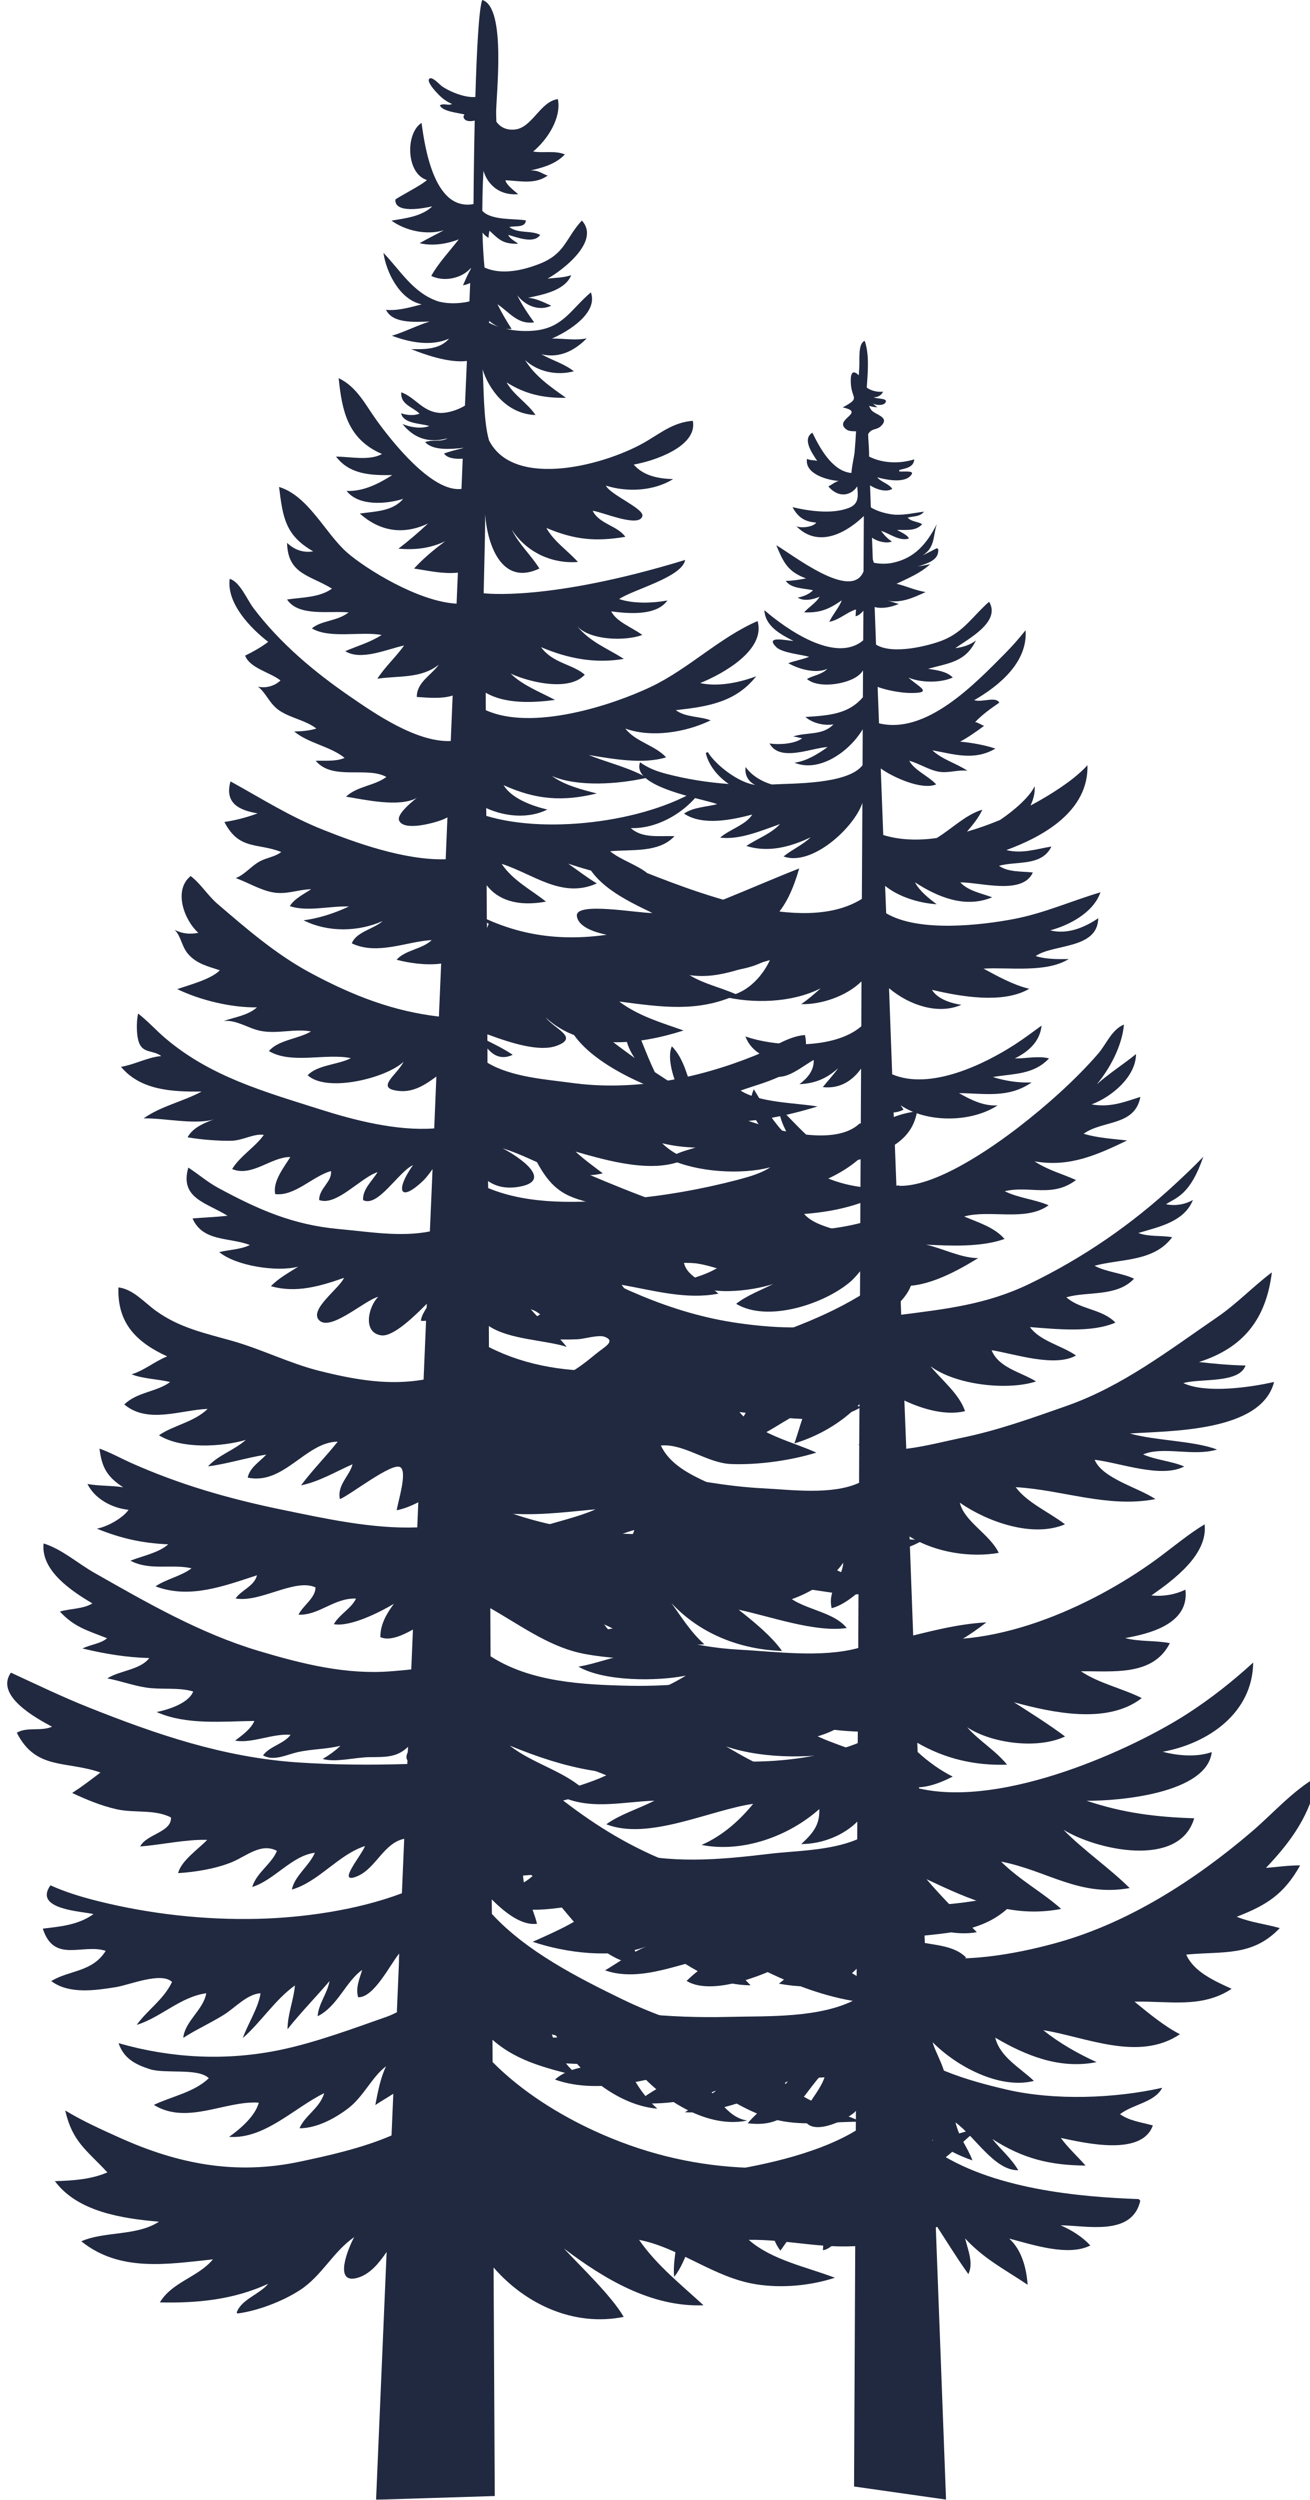 <?xml version="1.0" encoding="UTF-8"?>
<svg id="Calque_2" data-name="Calque 2" xmlns="http://www.w3.org/2000/svg" xmlns:xlink="http://www.w3.org/1999/xlink" viewBox="0 0 566.19 1079.97">
  <defs>
    <style>
      .cls-1 {
        filter: url(#drop-shadow-2);
      }

      .cls-2 {
        fill: #212940;
      }

      .cls-3 {
        filter: url(#drop-shadow-1);
      }
    </style>
    <filter id="drop-shadow-1" x="0" y="0" width="441.94" height="1079.97" filterUnits="userSpaceOnUse">
      <feOffset dx="3.21" dy="0"/>
      <feGaussianBlur result="blur" stdDeviation="0"/>
      <feFlood flood-color="#344166" flood-opacity="1"/>
      <feComposite in2="blur" operator="in"/>
      <feComposite in="SourceGraphic"/>
    </filter>
    <filter id="drop-shadow-2" x="178.07" y="147.27" width="391.33" height="932.71" filterUnits="userSpaceOnUse">
      <feOffset dx="3.21" dy="0"/>
      <feGaussianBlur result="blur-2" stdDeviation="0"/>
      <feFlood flood-color="#344166" flood-opacity="1"/>
      <feComposite in2="blur-2" operator="in"/>
      <feComposite in="SourceGraphic"/>
    </filter>
  </defs>
  <g id="Calque_1-2" data-name="Calque 1">
    <g>
      <g class="cls-3">
        <path class="cls-2" d="M174.19,151.04c-.44,0-.43,0,0-.01h.04s-.04.01-.04.01Z"/>
        <path class="cls-2" d="M38.32,660.62c-.28-.01-.28-.04,0-.04t.06.03s-.06.01-.06.01Z"/>
        <path class="cls-2" d="M19.34,745.96c-4.8,2.15-10.97-.02-15.28,2.63,8.23,16.3,21.43,11.99,36.14,17.18-3.8,2.93-8.18,6.23-12.22,8.84,6.15,2.87,12.37,5.48,19.09,7.01,7.88,1.79,16.34-.1,23.61,3.56.39,6.39-10.66,7.2-13.3,12.55,9.17-.74,19.93-3.14,28.96-2.86-3.87,4.07-11.17,8.9-12.58,14.37,7.55-.46,16.25-1.88,23.29-4.76,6.15-2.53,12.59-8.49,19.44-4.85-2.33,5.69-8.76,9.32-10.7,15.6,9.53-2.92,17.18-13.59,27.09-14.78-2.46,5.7-8.76,9.96-9.95,15.89,11.61-3.32,20.23-15.19,31.63-18.8-1.72,4.34-12.62,16.93-3.33,13.03,8.03-3.36,11.38-14.35,20.26-16.16l-1,23.53c-19.86,7.49-43.33,10.58-62.3,11.04-23.11.56-46.62-2.06-69.09-7.66-6.91-1.73-13.99-3.85-20.49-6.81-7.57,10.47,13.68,11.23,18.6,12.42-6.63,4.73-14.08,5.35-21.92,6.29,4.83,15.14,17.23,6.35,27.19,9.6-5.82,9.28-15.6,8.23-23.54,13.06,7.71,5.78,19.07,4.03,27.97,2.61,5.78-.92,19.59-6.74,24.24-2.22-3.85,7.88-10.47,11.86-15.27,18.53,10.25-3.09,18.94-12.16,30.05-13.66-1.14,7.05-9.24,12.07-9.93,19.27,5.38-3.49,11.78-6.39,17.37-9.86,4.88-2.98,10.15-9.05,16.03-9.42-.91,6.3-5.57,13.34-7.66,19.37,7.93-6.97,14.01-16.66,22.52-22.73-.54,6.35-3.15,12.26-3.21,18.92,5.44-6.92,12.5-14.13,18.15-20.8-.86,5.26-4.81,9.82-5.12,15.18,8.67-4.3,12.19-15.07,19.25-20.01-1.12,3.73-2.95,7.84-1.73,11.82,6.86.16,13.72-14.07,17.73-18.9-.08,1.09-.11,2.45-.11,3.94l-.91,21.46c-1.51.73-3.03,1.44-4.6,1.99-14.48,5.08-30.18,10.92-45.17,14.11-23.55,5.02-47.66,3.8-70.5-2.78,2.23,6.58,7.2,9.21,13.5,11.23,6.71,2.14,20.92-.63,25.51,3.92-6.41,6.13-16.06,7.83-23.76,11.52,14.25,8.83,30.92-1.94,45.35-.97-1.52,5.81-8.05,11.42-12.85,14.78,15.38,1.1,28.27-12.67,41.14-18.88-2.04,6.66-8.33,9.55-10.68,15.18,7.41-.01,15.36-4.27,21.11-8.68,6.62-5.09,10.23-13.56,16.28-18.11-2.49,5.17-3.55,11.25-4.64,16.75,2.49-1.66,5.17-3.19,7.78-4.88l-.77,18.02c-13.04,5.62-28.12,8.88-39.71,11.33-27.67,5.85-52.54,1.05-78-10.46-7.9-3.55-15.9-7.17-23.32-11.67,3.1,13.63,9.29,17.1,18.23,26.76-7.09,3.03-14.85,3.55-22.7,3.77,9.77,13.22,29.05,16.16,44.98,17.52-9.54,6.28-23.6,4.06-33.56,8.47,16.72,13.48,37.51,9.83,56.89,7.81-6.52,7.8-17.59,9.68-22.93,18.59,16.23.38,31.78-1.15,46.8-8.03-3.84,4.66-11.73,6.77-13.61,12.46.13.13.25.25.38.37,8.75-1.16,19.53-5.27,27.03-10.15,9.39-6.11,14.21-16.49,23.39-22.87-2.78,5.11-9.2,21,1.85,17.47,5.05-1.63,8.76-6.05,12.16-11.05l-4.56,107.06,51.3-1.61-.51-98.73c13.82,15.9,34.69,25.67,56.24,21.34-5.25-9.08-18.51-21.63-25.84-29.56,17.25,13.1,37.87,25.46,60.33,24.54-9.86-9.09-20.28-17.31-27.85-28.26,17.39,3.35,32.36,16.32,50.53,19.19,11.08,1.77,23.44.65,34.11-2.82-12.11-4.62-27.41-7.68-37.23-16.37,17.54-.3,33.95,4.66,51.9,2.13,11.72-1.66,25.42-5.35,35.94-10.61-13.54-3.92-34.23-4.49-44.37-15,11.38-4.51,23.76-1.46,35.49-8.03,8.18-4.53,13.86-11.81,21.24-17.07-13.42,3.81-26.94,7.42-40.51,10.73-43.8,10.6-84.92,9.83-126.41-9.23-15.28-7.03-31.38-16.98-44-29.74l-.05-9.62c11.49,10.07,25.06,12.63,41.26,16.81-9.38-1.88-15.42-15.17-16.48-23.7,7.99,17.08,26.85,34.95,46.46,36.67-8.35-7.67-12.95-17-16.58-27.82,9.19,17.63,34.59,37.41,55.43,32.92-9.42-1.39-13.21-11.97-20.4-16.81,11.68,6.88,22.62,14.94,36.4,17.22,11,1.83,22.36-.04,33.45.13-10.8-4.66-27.12-9.4-34.78-18.44,22.07-.66,39.44-1.3,60.72-8.05-12.31-1.5-24.79-1.04-37.13-2.5-31.75-3.77-63.71-10.06-92.57-24.09-18.49-9-41.14-20.46-56.04-36.72l-.05-6.28c6.28,6.37,13.44,11.42,19.55,10.53-1.79-7.54-6.9-16.08-5.93-23.66,16.08,10.58,28.16,39.26,49.39,41.17.18-7.29-6.25-14.5-9.86-20.35,20.29,9.92,34.05,29.2,58.72,29.44-6.34-6.69-12.99-13.22-18.63-20.46,22.74,14.66,53.15,29.93,81.19,28.33-5.78-8.47-20.14-11.03-25.36-19.31,16.93.8,40.63,12.41,55.95-.56-6.61-6.73-18.44-4.88-26.36-8.64,19.75-2.26,38.91-1.76,50.71-20.26-11.34,2.97-22.69,5.23-34.44,6.02-39.14,2.58-79.13-3.3-115.69-17.29-19.05-7.28-33.98-16.58-48.4-27.68,3.34-.75,6.74-1.95,10.09-3.71-9.09-8.95-23.02-12.01-33.12-19.98,23.97,9.83,45.32,14.97,71.22,10.58-5.78-1.66-10.98-4.61-16.02-7.66,18.75,6.11,38.17,4.47,58.87,7.7-7.37-2.46-14.02-6.48-20.62-10.28,17.21,5.84,39.59,5.05,55.09,1.67-9.32-3.61-20.3-6.57-27.27-14.19,15.2,8.05,42.87,6.95,59.21,3.8-8.03-2.05-16.95-4.78-24.66-7.88,15.42-5.98,31.11-.37,44.77-13.5-13.97,1.38-30.64,1.42-43.87-3.5,19.46-2.55,33.87-7.97,49.24-20-12.7.66-25.15,4.1-37.47,7.11-39.46,9.69-75.99,21.16-117.1,20.27-20.31-.45-42.48-1.64-59.72-12.73l-.1-20.78c12.38,7.04,24.49,15.97,38.29,19.25,7.75,1.83,19.93,2.72,27.27,2.87-8.24-5.69-15.93-12.63-20.26-21.47,13.08,5.93,32.54,16.31,47.21,14.94-5.82-5.12-9.89-11.78-14.27-17.81,12.49,13.4,29.77,20.07,47.83,20.7-4.45-6.35-12.36-12.78-18.75-17.82,13.68,2.87,32.97,9.92,46.72,7.91-6.76-8.47-23.5-8-28.34-17.39,14.53-.8,28.67,5.96,43.24,1.04-14.07-6.39-29.6-12.17-41.11-22.65,19.35,2.95,40.77,12.12,59.2,1.03-10.76-.72-32.9-.7-38.83-10.39,13.53-4.97,32.32-7.1,37.79-22.51-8.6,1.04-16.23,5.7-23.96,9.3-47.28,22.01-112.7,29.81-162.27,8.33l-.04-9.48c17.23,11.19,35.42,12.02,55.66,10.85,2.22-.11,3.26-1.04,3.7-1.54-8.37-2.87-16.85-8.19-21.91-15.02-.15.06.64-1.01.65-.89,14.56.91,42.93,16.51,55.91,6.39-7.53-3.47-16.3-7.87-20.01-15.91,10.01-.94,19.92,7.61,30.41,8,11.65.44,25.69-1.52,36.79-4.94-10.76-4.84-25.53-8.1-33.24-17.53,15.89,1.84,37.98,6.79,52.73-2.22-9.81-2.05-21-4.07-29.27-10.25,20.84-.35,40.01-2.77,55.27-19.02-11.02,3.86-25.14,3.52-36.15-.1,9.45-3.05,32.86-14.75,32.22-27.39-.51-10.52-11.72,1.39-16.53,4.7-17.61,12.13-38.3,19.4-58.55,25.89-33.57,10.79-75.2,17.11-108,.33l-.04-9.11c8.75,5.91,24.48,6.05,33.65,9.01-5.34-6.72-12.37-11.88-17.63-18.85,9.8,8.94,23.15,13.67,36.24,11.38-1.6-2.07-4.56-5.26-7.73-8.19,9.64,4.84,20.39,4,31.81.76-7.12-1.37-14.95-6.24-18.97-11.9,13.5,2.34,27.97,6.55,41.82,3.81-4.05-4.13-13.57-6.9-14.84-13.32,9.5-.58,19.44,5.15,29.15,5.9,9.38.74,21.71.8,30.68-1.97-4.54-4.42-11.77-8.97-18.18-12.31,10.39,3.97,26.97,3.51,36.15.2-6.72-6.78-19.68-5.92-25.89-12.92,16.31-1.28,27.27-4.75,41.36-12.56-10.69,3.3-26.79.22-36.24-5.37,13.86-6.01,40.35-6.13,43.7-26.41-11.87,1.23-20.64,8.01-31.11,12.93-28.95,13.58-62.98,22.41-94.72,24.99-20.28,1.61-41.38,2.73-59.54-4.77l-.05-3.04c3.34,2.33,7.69,3.45,13.31,2.49,15.42-2.65-.12-13.08-6.98-16.61,15.04,4.54,26.48,14.63,43.26,10.8-3.73-2.87-8.15-6-11.77-9.4,13.67,3.9,34.49,10.01,47.85,3.02-3.59-1.38-7.44-3.69-10.41-6.61,11.71,2.79,23.68,2.23,35.3,0-6.44-1.94-14.08-5.35-19.41-9.77,18.43,1.7,33.36-.7,51.27-6.14-9.81-1.61-25.08-1.6-33.26-6.86,11.03-4.08,31.57-7.72,27.8-24.01-7.75.58-14.82,6.14-21.87,8.97-24.84,10-52.58,15.39-79.21,11.68-10.28-1.43-25.79-2.39-36.13-8.67v-6.16c2.77,3.31,6.36,4.88,10.91,2.73-3.42-2.31-7.2-4.21-10.95-6.09v-2.76c10.37,3.85,22.6,7.72,30.03,4.92,9.63-3.61-.85-7.08-4.89-12.25,15.97,14.93,40.61,11.8,59.65,5.67-9.77-3.42-19.61-6.32-27.8-12.49,17.83,2.26,33.79,4.9,50.85-2.97-7.64-3.5-16.97-5.15-23.39-10.55,15.94.73,29.83,2.06,42.85-8.94-7.89-1.75-18.29-.23-25.37-4.04,19.96-2.77,27.53-12.7,32.84-31.02-44.82,17.66-89.09,42.67-135.03,21.94l-.06-14.68c4.8,6.24,13.1,9.37,25.66,7.09-6.78-5.36-14.26-9.07-19.18-16.32,13.73,4.37,26.09,15.22,41.13,8.45-4.24-2.53-8.51-5.86-12.37-8.53,12.41,4.01,21.01,6.57,33.97,3.92-4.51-3.52-11.17-5.52-15.87-9.28,9.08-.9,21.1.83,27.84-6.54-6.46-.2-13.98,1.04-18.87-3.47,12.4.4,25.65-7.96,31.84-18.53-22.45,15.49-67.09,21.52-94.3,13.25l-.03-3.37c8.41,3.89,18.65,4.55,26.41.64-6.31-1.5-15.38-4.66-18.9-10.53,14,6.32,25.56,7.17,40.27,3.57-6.67-1.72-13.73-3.47-19.4-7.54,11.12,4.83,28.68,3.56,40.98.79-6.31-4.04-18.43-7.06-24.98-9.84,10.25,1.68,23.37,4.08,33.37.99-4.99-5.33-13.01-6.57-17.65-12.44,11.32,4.12,26.25,1.63,36.88-3.54-4.53-1.81-10.83-1.22-15.04-4.41,13.63-1.5,25.84-3.33,34.73-14.62-7.33,2.74-16.45,4.62-24.21,2.93,9.83-3.98,28.38-14.23,24.83-26.8-16.21,6.97-29.75,20.59-45.96,28.35-17.46,8.32-51.65,19.18-71.53,10.15l-.03-7.56c8.45,5.03,20.78,4.37,29.96,3.14-6.63-3.52-13.96-6.26-19.16-11.37,8.03,3.72,25.28,7.88,32.02.46-5.44-4.65-13.82-4.89-18.89-11.89,11.29,4.79,23.05,7.24,35.77,5.07-7.73-4.92-14.32-7.1-20.31-14.26,5.57,6.28,20.76,6.69,28.3,3.93-4.56-3.39-11.06-5.56-13.44-10.2,7.27.98,19.52,2.07,24.29-4.71-6.29,1.18-14.66,1.48-20.86-.61,5.95-4.08,27.21-9.42,28.53-16.9-59.44,18.17-87.09,14.38-87.09,14.38l.53-23.4c.09-3.57.11-7.15.11-10.72.86,12.63,6.94,31.35,23.44,23.45-3.58-5.81-8.88-10.47-11.95-16.84,6.19,9.59,17.08,14.9,28.61,14.01-4.49-4.99-10.32-8.75-13.65-14.71,12.24,5.16,21.2,5.98,34.16,3.85-3.43-4.85-11.25-5.5-14.14-11.24,3.61.23,20.15,7.59,21.49,2.26.78-3.22-13.78-9.11-15.78-13.16,9.2,2.96,20.82,2.37,29.06-2.81-6.26-.17-12.83-1.36-17.02-6.28,8.42-1.42,27.73-7.72,25.54-18.9-7.94.63-13.04,4.62-19.58,8.57-17.19,10.43-57.71,21.37-68.52-.16-2.55-8.78-2.19-24.48-2.79-30.64,2.57,8.14,10,19.27,22.89,19.74-3.25-5.02-9.27-8.42-12.49-14.11,8.05,5.1,16.14,6.87,25.66,6.65-6.54-4.62-13.32-9.25-17.66-16.28,5.59,5.17,13.85,6.76,21.06,4.83-4.04-3.22-9.42-4.74-14.02-7.36,7.6,1.86,14.26-1.42,19.6-6.87-4.95,1.04-9.87.04-15.04.09,7.16-3.09,20.05-11.09,16.83-19.96-8.49,7.19-11.95,15.19-24.01,16.49-4.02.44-8.5.23-12.75-.71.82.09,1.64.11,2.51.02-2.18-3.31-4.37-7.11-6.13-10.67,5.28,3.56,8.76,8.88,15.86,7.84-2.58-3.53-5.52-7.9-7.3-11.73,3.57,4.75,9.64,6.96,14.7,4.53-3.23-1.46-6.47-3.13-10.01-3.44,6.3-1.28,16.04-3.14,18.62-9.76-3.14,1.12-6.75,1.12-10.19,1.49,6.86-3.81,22.87-16.31,14.8-25.09-7.15,7.79-7.12,14.33-18.29,18.71-7.15,2.82-16.48,4.93-23.78,1.6-.48-4.74-.75-9.97-.87-15.08.85,1.04,1.76,1.86,2.65,2.26-.08-1.08.18-2.08.37-3.1,4.23,3.99,5.96,5.81,12.36,5.64-1.46-1.27-3.47-2-4.27-3.82,3.6.94,11.07,4.07,13.82,0-4.05-2.11-9.28-.4-13.35-3.38,2.27-.69,6.91.52,7.18-2.87-4.45-.9-14.95.16-18.85-4.15.05-9.62.45-17.13.57-17.28.45,2.26,4.03,10.91,14.96,10.1-2.4-1.96-5.29-4.35-5.53-6.02,6.56.29,12.71,1.89,18.24-2.01-2.68-.95-3.79-2.3-7.3-2.25,5.18-1.18,10.88-2.77,14.74-6.9-4.19-1.8-9.18-.49-13.71-1.25,6.14-5.07,12.33-14.5,10.69-22.66-7.66,1.05-11.11,12.45-18.63,13.15-3.68.36-6.28-1.05-7.95-3.38-.01-1.04-.06-2.12-.1-3.16-.24-6.86,4.74-46.28-6.02-49.44-1.49,4.07-2.4,22.75-2.96,41.92-5.01.43-12.03-2.79-14.71-4.83-.78-.6-4.03-4.22-5.2-3.05-1.32,1.3,2.96,5.76,3.72,6.54,1.76,1.88,3.74,3.36,6.1,4.35-1.6.9-3.67-.5-5.28.63,1.4,2.73,7.91,3.15,10.64,3.92-.12.24-.23.58-.43.87.28,2.16,2.8,2.26,4.88,1.76-.43,19.1-.52,36.07-.52,36.07-3.38.7-7.18.04-10.31-2.51-8.11-6.62-10.82-22.73-12.15-32.55-7.04,4.45-6.7,21.95,2.32,24.66-1.75,1.98-13.63,8-13.64,8.51-.31,6.16,12.32,3.72,15.96,2.87-4.52,4.4-11.66,5.16-17.63,6.18,5.96,4.33,15.18,6.44,22.64,4.15-3.31,1.82-7.1,3.63-10.48,5.6,5.64,1.31,11.56.37,16.91-1.64-3.92,5.07-8.97,10.43-11.87,15.78,5.33,2.63,13.02,1.23,17.1-3.42v.37c-1.26,2.12-2.5,5.06-3.4,7.1,1.15-.19,2.18-.55,3.11-.99l-.32,7.94c-4.97,1.23-10.84.99-14.19-.24-10.43-3.81-15.78-13.31-22.98-20.72,1.22,8.43,7.05,20.29,16.56,22.23-4.53,1.16-10.34,2.91-15.45,2.37,2.99,6.12,12.6,5.18,18.88,5.08-5.06,1.49-10.93,4.53-16.33,6.12,7.76,2.89,16.92,4.69,24.72,1.25-4,4.66-10.51,4.66-16.39,4.52,5.03,2.08,16.28,6.15,24.09,5.12l-.85,19.31c-3.57,2.19-8.25,3.39-11.17,3.12-7.19-.61-10.35-6.72-16.35-8.9-.46,5.31,4.83,6.22,7.88,9.23-2.29.98-5.62.68-7.94-.17.89,4.59,8.56,4.34,12.17,5.53-3.53,1.32-8.24.55-11.59-.9,5.16,6.47,11.7,8.32,19.53,6.19-2.82,1.76-6.69.44-9.72,1.65,3.38,3.82,11.44,3.01,16.42,2.5v.1c-2.76.65-5.56,1.37-8.26,2.3,1.11,1.91,4.56,2.54,8.06,2.25l-.53,13.07c-12.82,1.65-30.53-21.1-36.75-29.74-4.91-6.82-8.43-14.31-16.34-18.12,1.46,14.11,3.84,26.34,18.74,32.78-5.41,3.01-13.48,1.16-19.88,1.12,5.99,7.79,15.02,8.13,24.31,8-5.94,3.76-12.51,7.12-19.73,6.84,5.21,6.65,17.11,5.74,24.46,3.42-4.63,5.49-12.25,5.38-18.77,6.35,8.72,7.72,18.77,9.38,29.53,4.28-4.13,3.84-8.31,7.46-12.81,10.89,7.09.63,13.84-.12,20.2-3.23-4.78,3.59-9.46,7.44-13.45,11.81,5.78.88,12.69,2.48,18.94,1.77l-.57,13.41c-16.73-.91-39.43-15.21-47.25-22.03-9.5-8.29-16.69-24.5-29.47-28.4,1.64,13.31,2.71,20.92,14.74,27.82-4.28.74-8.21-.67-11.28-3.68.28,13.68,9.94,13.93,19.41,19.8-5.49,3.94-13.02,3.7-19.41,4.69,4.95,7.55,18.57,4.77,26.6,5.58-4.92,3.86-11.89,3.44-15.87,6.91,7.76,4.56,20.99,1.19,30.15,2.83-4.81,3.12-10.47,4.76-15.73,6.99,6.76,4.28,17.95-.83,25.43-2.44-3.57,5.03-8.19,9.12-11.56,14.37,8.87-1.39,18.94.06,26.58-6.11-3.23,4.56-9.61,7.67-9.53,13.98,5.91.42,11.29.78,15.5-.63l-.83,19.66c-14.93.67-33.42-12.3-43.39-19.14-15.67-10.75-30.43-23.14-41.9-38.32-2.71-3.58-5.9-11.47-10.25-12.59-1.4,10.65,9.13,21.42,16.64,27.21-2.96,2.28-6.52,4.27-9.95,5.94,1.88,5.38,10.9,7.26,15.26,10.73-2.53,2.48-6.54,3.47-9.71,2.67,3.84,3.1,4.92,7.58,9.61,10.58,4.84,3.09,11.05,4.01,15.61,7.53-2.99.94-6.31,1.2-9.59,1.27,6.37,5.23,15.6,6.38,21.81,11.41-3.74,1.64-8.3,1.09-12.51,1.24,7.24,8.7,22.17,2.31,30.54,7-5.03,3.81-12.62,3.95-17.43,8.51,7.64,1.2,22.97,4.79,30.62.52-3.32,2.56-8.58,7.27-7.72,9.67,1.91,5.11,16.16.91,19.29-.43.56-.27,1.11-.56,1.64-.81l-.76,18.09c-17.91.54-39.51-7.37-52.81-12.67-14.62-5.79-26.69-13.53-40.19-20.97-2.68,9.49,3.83,12.5,11.72,13.82-4.61,1.7-9.54,3.03-14.36,3.71,6.36,12.33,14.2,8.9,24.58,12.97-2.71,2.13-6.3,2.41-9.35,4.09-3.8,2.09-6.35,5.65-10.33,7.19,5.11,1.8,10.22,4.99,15.68,6.09,6.22,1.26,11.1-1.19,16.91-1.28-3.15,2.13-7.19,3.99-9.21,7.31,7.62,2.55,17.48-.18,25.54.16-6.21,2.86-12.74,5.07-19.61,5.95,10.46,5.28,23.63,5.04,34.2.33-3.9,3.49-11.46,4.65-13.34,9.64,11.09,5.23,23.53-.8,34.55-1.42-4.09,3.96-11.7,4.33-15.18,8.51,5.13,1.34,12.64,2.54,19.25,1.64l-.98,22.89c-19.4-2.25-36.76-8.78-55.59-18.91-14.71-7.91-27.44-18.92-40.08-29.76-4.28-3.66-7.24-8.73-11.62-12.04-7.6,6.13-2.77,19.12,3.32,24.54-3.49.69-7.13.42-10.27-1.35,2.88,2.91,2.98,7.07,5.75,10.38,3.74,4.37,8.67,5.45,13.81,7.14-3.75,3.89-13.16,6.34-18.43,8.13,10.03,4.85,23.38,8.05,34.46,7.9-3.81,3.49-9.64,4.23-14.35,5.87,5.65-.52,10.41,3.15,15.8,4.26,7.34,1.51,14.87-1.08,21.92.28-5.48,3.26-14.11,3.63-18.18,8.47,9.76,5.81,24.7.8,35.41,3.06-5.32,2.82-14.51,2.9-18.67,7.39,8.34,7.66,34.13,1.19,41.46-5.84-2.85,5.82-12.88,11.65-1.69,12.65,6.05.54,11.13-2.74,15.86-6.26l-.93,22.41c-16.39,1.21-34.9-3.65-49.14-8.17-24.11-7.66-47.46-14.09-67.13-30.84-4.01-3.41-7.53-7.39-11.71-10.61-.82,3.34-.91,11.04,1.05,13.9,2.11,3.14,5.8,2.07,8.96,4.47-5.85.46-11.53,3.7-17.4,4.65,8.48,10.16,22.07,10.82,34.84,10.68-8.14,4.37-17.39,6.19-25.08,11.59,9.12-.23,23.75,3.26,31.75-.04-4.62,1.61-10.39,3.72-12.74,8.23,5.74.97,13.21,1.59,19.04,1.47,4.8-.1,9.63-3.21,13.91-2.52-3.61,5.17-10.29,9.14-13.69,14.75,8.57,3.59,17.03-5.39,25.14-5.18-2.75,4.41-7.73,10.65-6.51,16,8.48,1,16.14-7.71,24.07-9.95.64,4.57-5.19,7.5-5.09,12.51,7.42,2.8,17.82-9.61,25.23-12.05-2.24,3.81-6.54,7.34-6.24,12.08,6.39,3.37,15.45-12.44,21.57-15.08-7.63,10.58-6.02,16.72,4.6,6.5.96-.91,2.3-2.65,3.85-4.8l-1.16,26.92c-12.7,2.52-26.29.15-39.28-1.02-19.97-1.84-34.69-8.33-52.3-17.84-4.67-2.56-8.41-5.85-12.82-8.73-3.85,13.29,7.87,15.14,16.94,20.82-4.91.55-10.12.74-15.11,1.16,4.41,10.16,15.91,8.08,24.79,11.48-4.15,1.98-8.92,2.01-13.26,3.05,7.24,6.02,25.01,8.7,34.13,6.31-4.09,2.63-8.54,4.98-11.79,8.44,10.88,3.06,21.17.04,31.58-3.62-1.85,4.53-15.46,13.87-10.63,18.43,5.04,4.75,19.97-9.07,25.44-10.21-4.16,3.95-7.02,15.46,1.31,16.63,5.3.73,14.9-8.86,19.68-13.65l-.08,1.69c-1.04,1.72-2.22,3.51-2.49,5.65.75.11,1.49.08,2.24,0l-1.07,25.44c-14.52,2.46-28.4.37-44.89-3.75-13.06-3.26-24.99-9.37-37.87-13.01-11.85-3.35-22.74-5.61-32.94-12.99-4.94-3.53-9.82-9.35-16.18-10.1-.55,15.27,7.53,23.59,21.06,29.81-5.45,2.18-9.92,6.1-15.38,7.74,4.9,1.96,11.67,2.07,16.65,3.34-5.8,4.3-14.26,4.27-19.81,9.68,10.18,8.55,24.54,2.33,36.05,1.92-5.95,5.75-14.77,7.05-21.07,11.39,9.71,6.05,27.1,5.05,37.53,2.01-4.84,4.38-11.95,6.58-16.32,11.43,8.18-1.03,16.93-3.82,25.19-5.09-2.91,3.13-7.22,5.69-8.03,9.96,15.66,3.29,25.04-15.4,38.91-15.56-5.02,6.35-10.99,12.33-15.86,18.89,7.97-1.63,14.91-5.91,22.25-9.11-1.23,5.03-6.79,8.98-5.45,15.06,4.47-1.79,22.4-15.9,26.03-13.84,3.3,1.86-.99,15.1-1.49,18.66,3.15-.64,6.29-1.89,9.34-3.47l-.46,10.86c-19.66.72-40.18-3.9-58.75-7.7-22.69-4.69-43.78-10.73-64.94-20.16-4.56-2.04-8.94-4.52-13.64-6.17.97,7.99,3.21,12.19,10.25,16.7-5.05-.8-10.59-.52-15.46-1.43,3.2,6.46,10.66,10.46,17.77,11.16-2.39,3.5-9.06,7.32-13.71,8.14,10.28,4.2,19.67,6.31,30.86,6.78-4.01,3.63-11.21,5.04-16.34,7.06,8.4,4.47,17.81,1.32,26.41,3.29-4.38,3.38-11.18,4.74-15.57,7.81,14.81,5.57,29.55-.15,43.85-4.79-1.16,4.74-6.81,6.4-9.24,10.02,10.71,1.92,25.6-8.85,34.54-4.79.03,4.56-5.5,7.91-7.35,11.79,8.88.4,15.38-7.33,24.86-6.95-1.95,4.21-7.36,6.95-9.57,11.06,7.2,1.26,19.97-5.24,25.94-8.8-3.14,4.16-5.94,9.03-5.84,14.38,3.66,1.74,9.04-.44,14.07-3.26l-.72,17.21c-3.01.36-5.93.57-8.42.79-19.59,1.64-38.85-3.18-57.49-8.76-25.33-7.57-48.26-20.8-71.12-33.79-7.07-4.01-14.08-10.27-21.88-12.65-1.33,11.96,12.69,20.9,21.09,25.91-4.09,2.46-9.53,2.19-14.05,3.5,6.17,6.75,12.09,8.26,20.4,11.53-2.73,2.41-7.2,2.7-10.62,4.43,9.58,2.31,18.86,3.86,28.86,4.14-3.86,5.12-12.96,5.41-18.15,8.79,5.53,1.02,10.98,3.04,16.63,3.94,6.73,1.05,14.15-.2,20.5,1.71-1.92,5.05-10.74,7.88-15.82,8.87,12.78,5.73,28.6,4.01,42.27,3.86-1.58,3.57-5.25,6.14-8.35,8.51,7.44,1.29,16.07-3.16,24-2.52-3.04,4.01-8.77,4.77-11.93,8.86,4.51,2.71,10.12-.26,14.96-1.37,6.14-1.37,12.41-1.23,18.49-2.75-2.3,2.26-4.91,4.04-7.65,5.7,5.74,1.61,14.01-.74,20.34-.79,7.07-.04,11.87.09,16.54-4.47l-.12,2.34c-.59,1.28-.85,2.44-.14,3.54l-.06,1.55c-15.8.47-31.33.4-47.64-.7-31.93-2.23-60.54-11.99-90.11-23.76-11.41-4.55-22.41-9.86-33.58-15.01-7.01,10.05,11.17,19.8,17.76,23.35ZM208.13,139.44c.05-.25.06-.52.11-.78,1.23,1.06,2.59,1.91,4.04,2.52-1.45-.49-2.83-1.04-4.15-1.74ZM207.27,398.62l.75.49c-.26.6-.48,1.21-.72,1.82l-.03-2.3Z"/>
        <path class="cls-2" d="M101.34,880.78s.03-.04.03-.04v.04q-.16.14-.03,0Z"/>
        <path class="cls-2" d="M284.14,567.15c.37.03.37.05,0,.03h-.04s.03,0,.04-.03Z"/>
        <path class="cls-2" d="M395.52,665.57q.37,0,.04.03c-.06,0-.1-.03-.13-.03h.09Z"/>
        <path class="cls-2" d="M288.16,764.94c.36.05.36.07,0,.07-.07,0-.09-.02-.13-.04.04,0,.06,0,.13-.03Z"/>
      </g>
      <g class="cls-1">
        <path class="cls-2" d="M273.67,544.39l.06-.02h-.06q-.34,0,0,.02Z"/>
        <path class="cls-2" d="M180.58,788.98c.15.09.29.16.43.25-.1-.16-.24-.25-.43-.25Z"/>
        <path class="cls-2" d="M181.15,789.43c.18.07.41.09.6.17-.25-.14-.5-.26-.74-.37.04.02.1.09.15.2Z"/>
        <path class="cls-2" d="M566.19,767.51c-11.06,6.41-19.16,15.98-28.78,24.15-23.98,20.42-52.3,38.69-82.82,47.37-14.12,4.02-39.19,9.53-57.86,5.89l-.51-13.01c8.04,2.89,16.45,4.09,22.76,2.83-7.48-7.46-15.03-15.01-21.76-22.89,18.93,8.91,36.54,17.05,58.21,12.85-8-7.17-18.06-12.53-25.96-20.44,19.95,3.85,33.74,15.36,55.57,11.44-8.74-8.69-20.05-16.39-28.62-25.21,13.88,8.63,50.09,17,56.51-4.95-16.7-.52-30.85-2.32-46.49-7.57,14.24.14,52.02-3.22,54.08-21.02-6.52,2.26-14.57,1.6-21.18-.14,19.66-3.59,38.83-16.74,39.09-38.55-8.85,8.1-18.42,15.66-28.51,22.16-23.37,15.1-79.19,40.71-115.92,32.23l-.02-.49c3.71-.19,8.32-1.4,14.57-4.63-5-2.46-10.63-6.42-15.14-10.63l-.16-3.98c11.86,6.85,24.64,9.92,38.8,9.47-4.94-6.15-11.95-10.15-17.26-16.17,10.67,7.06,30.59,9.57,42.33,3.98-6.89-5.13-14.67-10.05-22.06-14.77,16.41,4.45,40.47,9.74,55.2-1.82-8.49-4.25-18.66-6.39-26.28-11.58,13.76-.14,31.17,2.25,38.43-12.14-6.06-1.25-13.1-.54-19.29-2.2,10.7-1.91,27.78-6.19,26.03-20.91-4.59,2.17-9.51,3.01-14.72,2.5,9.47-6.66,24.52-17.61,23-30.73-6.73,4.09-12.6,8.98-18.85,13.66-26.55,19.97-70.42,41.08-107.07,35.03l-1.61-43.44c11.12,6.9,26.31,9.24,38.56,7.08-3.87-8.11-14.88-13.46-16.82-21.67,12,8.31,31.49,15.25,45.44,9.33-6.64-5.13-16.42-9.36-21.29-16.04,19.94,1.08,39.95,9.14,60.38,5.15-7.4-5-22.87-8.85-26.26-16.98,10.86,1.23,28.71,8.14,38.7,2.89-5.54-2.39-12.14-2.73-17.76-5.22,8.72-3.66,21.69,1.02,31.98-2.11-10.43-3.87-26.25-3.73-37.68-6.91,16.83-1.23,56.76-.44,62.31-22.28-10.29,2.34-29.38,5.09-39.21.51,6.94-2.14,24.16.3,26.87-7.62-6.73-.12-13.5-.76-20.13-1.5,19.46-6.21,29.04-18.78,31.51-38.74-8.19,6.16-15.11,13.54-23.63,19.37-20.89,14.31-40.84,29.77-64.9,38.26-15.18,5.33-30.17,10.75-46.01,13.95-6.63,1.37-15.12,3.61-23.47,4.64l-.82-20.85c8.37,3.95,18.13,6.56,26.22,4.6-2.54-7.54-9.98-13.28-14.93-19.42,10.75,8.07,33.1,10.65,45.63,6.58-6.53-4.06-16.21-5.88-19.22-13.51,9.84,1.57,27.3,7.54,36.48,2.29-6.08-4.26-15.49-6.18-19.91-12.26,11.19.81,26.47,2.6,36.94-1.94-5.63-5.91-15.13-5.57-21.21-10.93,9.1-2.68,21.78-.05,29.27-8.04-5.06-2.44-12.04-2.87-17.08-5.59,11.45-3.09,25.57-1.62,33.56-12.33-4.71-.87-10.23-.11-14.62-1.83,8.89-2.64,19.84-4.83,23.59-14.28-3.44,2-7.74,2.69-11.63,1.85,4.32-2.87,10.42-3.85,16.1-20.5-3.97,4.16-8.14,8.07-12.03,11.69-18.99,17.61-39.9,32-63.18,43.25-18.4,8.9-36.19,10.85-55.35,13.31l-.46-12.54c11.65,1.15,25.62-6.98,33.74-11.93-7.54-.05-15.26-4.18-22.53-5.81,10.48.52,23.86,1.15,33.92-2.46-4.52-5.17-11.56-7.16-17.45-9.71,11.11-3.1,26.65,2.34,36.49-4.84-5.39-2.41-13.38-3.23-18.96-6.08,10.65-2.54,20.59,2.96,30.8-4.83-5.65-2.57-12.23-4.29-17.91-8.07,15.1,2.65,27.03-2.78,40-9.02-6.3-.73-12.62-1.06-18.8-2.89,8.2-5.95,22.17-3.2,24.53-15.94-7.17,2.32-13.16,4.66-21.08,3.24,8.5-3.14,19.13-11.82,19.2-21.74-5.2,4.25-11.67,8.38-16.94,13.06,5.76-6.9,10.94-16.73,11.73-25.81-5.32,2.18-7.56,8.42-11.19,12.62-9.83,11.36-22.68,22.73-34.56,31.88-10.93,8.38-36.3,26.48-52.61,25.12l-1.19-31.64c1.37-.08,2.8-.44,4.29-1.22-.29-.47-1.34-2-1.32-1.92,11.32,7.71,30.5,7.58,41.97.09-6.19.33-11.49-2.37-16.69-5.3,11.28.1,21.39,2.31,31.38-4.62-5.67.23-11.43-.65-16.75-2.34,9.06-1.53,17.59-.92,24.29-8.05-4.67-1.19-9.84.08-14.8.02,6.13-3.05,10.86-7.38,11.57-14.2-3.81,2.76-7.53,5.59-11.47,8.13-13.2,8.57-36.6,19.97-53.09,12.93l-1.37-37.2c9.05,7.63,21.56,11.46,31.24,7.17-4.93-.71-10.42-2.7-12.68-6.47,12.17,2.89,30.78,6.2,42.05-.46-6.88-1.6-13.48-5.33-19.77-8.69,10.38-.74,26.96,2,36.83-4.15-4.78.08-9.86.11-14.28-1.29,7.53-5.32,26.8-2.83,27.03-16.36-6.04,4.16-13.47,7.1-20.76,5.25,7.55-2.01,18.54-7.28,21.72-16.44-12.71,3.78-24.29,9.04-37.56,11.57-13.65,2.57-40.79,5.92-55.05-2.49l-.47-11.86c5.79,4.72,14.52,7.44,22.28,7.95-3.23-2.46-7.28-5.53-9.37-9.47,9.97,6.47,21.77,11.31,33.38,6.46-4.79-1.75-10.35-2.75-13.8-6.44,8.62-.09,26.86,5.65,31.37-4.27-4.97-.58-10.52-.03-14.65-2.89,7.76-2.15,18.49.33,22.67-8.32-6.87,1.12-12.53,3.2-19.49,1.53,16.02-5.89,35.55-16.77,35.08-36.67-3.52,3.82-7.64,6.94-11.93,9.84-3.67,2.48-8,5.08-12.69,7.59,1.24-2.67,2.03-5.46,1.77-8.37-1.82,4.15-8.19,10.07-14.93,14.59-4.63,1.92-9.46,3.67-14.3,5.05,2.31-2.71,5.06-5.99,6.64-9.48-7.07,2.04-13.06,8.17-19.74,12.25-8.13,1.13-16.04.88-23.09-1.32l-1.08-28.77s.05.06.1.1c5.09,3.67,17.62,9.44,23.86,6.81-3.38-3.66-9.36-6.02-11.65-10.21,4.28,1.15,8.51,4.02,12.95,4.76,4.05.66,8.34-1,12.23-.43-4.81-3.23-10.93-4.84-15.18-8.85,9.43,1.69,18.03,4.66,27.24-.73-4.38-1.51-10.28-2.56-15.24-3.01,3.49-1.87,7.18-4.45,10.37-6.85-.85-.15-2.65-1.47-3.89-1.61,3.13-3.27,6.8-5.89,10.44-8.37-1.47-2.87-7.27,0-10.85-1.09,10.81-6.21,23.2-16.41,22.22-30.22-2.72,3.41-5.68,6.81-8.77,9.93-13.31,13.45-34.22,35.25-54.58,30.29l-.6-15.73c4.17,1.57,10.48,2.62,14.09,2.63,10.33.12,3.63-2.63-.78-6.65,5.48,2.3,13.92,2.35,19.17-.04-2.71-2.76-6.98-3.14-10.65-3.77,9.29-2.57,16.21-2.93,20.72-12.38-.09.1-.17.21-.27.3-2.57,1.91-5.61,2.79-8.71,3.17,5.65-4.03,19.81-11.41,14.61-20.05-6.97,6.07-10.95,13.01-19.97,16.62-5.6,2.26-21.6,6.48-28.9,1.9l-.6-16.24c3.02.85,7.04.14,10.4-1.32-1.64-.46-3.33-1.15-4.99-1.47,5.88,1.3,11.46-1.28,16.61-3.68-4.35-.66-8.35-2.62-12.58-3.57,4.81-2.3,10.52-4.64,14.56-8.49-1.65.42-4.38.8-5.41,1.05,3.74-1.28,9.34-2.57,8.88-7.48.1,0-.64-.54-.6-.45-2.04,1.06-4.12,2.17-6.12,3.06,5.46-3.35,4.43-8.43,6.13-13.51-4.2,8.24-9.4,14.7-18.95,16.72-2.36.54-5.5.6-8.31,0-.11-.51-.25-1-.42-1.44l-.34-9.4c2.16,1.69,6.41,2.67,8.59,1.67-1.78-1.1-3.45-2.86-4.64-4.58,3.72,1.11,7.75,4.55,11.96,3.32-.33-1.48-3.69-2.9-5.11-3.73,3.87-.14,8.02.69,10.88-2.49-1.94-1.21-4.56-.99-6.27-2.82,2.38-.69,5.38-.3,7.03-2.6-4.03.52-8.22,1.51-12.36,1.32-2.67-.14-7.44-1.15-10.59-3.18l-.33-9.49c3.01,1.96,7.15,3.01,9.58,1.54-1.35-2.25-4.77-2.91-6.51-5.03,3.67,1.05,11.05,2.55,14.17-.4,2.91-2.79-1.87-1.91-4.69-2.12.09-.2.11-.44.16-.67,2.74-.67,6.22-1.16,6.37-4.56-6.08,1.94-13.54,1.82-19.49-1.2,0-2.52-.15-5.19-.35-7.84l-.07-1.88c1.74-2.88,3.81-1.37,6.02-3.95,3.05-3.54-3.09-4.45-4.58-6.38-.45-.58-.76-1.17-1.03-1.85,1.16.35,2.34.56,3.58.62-.75-.55-1.44-1.17-2.02-1.83,1.01,1.06,5.3,1.32,5.7-.66.29-1.54-3.99-1.06-5.25-1.85,1.69.06,3.38-.9,4.02-2.43-2.17.27-5.11-.27-7.04-1.77.49-6.96,1.15-14.35-.89-20.18-3.01,1.18-2.09,8.04-2.35,11.53-.09,1.11-.14,2.23-.19,3.36-3.25-3.19-3.69.19-3.43,3.91.5,6.58,4.17,5.75-3.53,9.97,10.39,2.2-4.19,5.15,1.51,9.46,1.26.94,2.81.8,4.25.85-.18,3.1-.38,6.22-.66,9.3-.15,1.48-1.1,5.39-1.35,8.71-8.28-.71-13.72-10.94-16.86-17.41-4.57,2.72-.06,8.96,2.09,12.21-1.47-.47-2.93-.15-4.43-.91-1.03,6.5,8.69,9.2,13.72,9.55-1.59.4-3.2,1.74-4.48,2.38,4.48,5.24,9.89,3.94,12.49-.04.28,3.91.97,7.46-3.53,9.26-6.5,2.61-15.75,1.77-24.45-.27,2.59,4.74,5.45,6.25,10.26,6.67-1.43,2.01-6.68,2.49-8.63,1.54,10.21,10.31,22.96,1.68,29.19-4.4l-.13,23.95c-5.22,12.93-30.46-7.15-37.72-11.32,3.11,7.38,4.91,11.42,12.88,14.34-2.9.54-5.76,1.06-8.77,1.06,2.29,3.4,7.99,3.17,11.8,4.06-1.8,1.77-4.27,2.73-6.66,3.16,2.68,1.72,6.6.88,9.48-.37-1.44,2.58-4.5,4.32-6.69,6.75,6.92.29,10.8-1.39,16.27-5.19-1.02,2.9-4.03,6.27-5.37,9.28,4.35-.82,7.56-4.17,11.54-5.35-.13.9-.09,2.03-.22,2.95,1.21-.24,2.34-1.12,3.4-2.4l-.08,12.79c-11.98,10.21-33.38-4.93-42.7-13.01.29,6.91,7.03,10.48,12.57,13.29-3.16-.18-12.54-2.44-7.48,2.63,2.5,2.52,10.81,3.21,14.24,4.23-2.88,1.15-6.01,1.62-9,2.74,4.53,2.6,11.96,4.67,16.86,2.44-2.42,2.55-5.97,2.78-8.8,4.39,4.7,4.11,16.21,2.4,21.22-.81,1.44-.9,2.4-1.86,3.01-2.92l-.06,11.62c-6.16,7.2-14.29,7.86-24.83,8.52,3.06,2.7,8.15,3.89,12.12,3.18-4.64,4.97-11.72,3.28-17.48,5.26,1.28.06,2.68.57,3.95.76-3.1,2.47-10.16,2.88-14.1,2.25,4.51,8.26,18.38,1.77,25.1,1.56-4.2,2.99-9.13,6.07-14.33,6.74,10.41,4.36,23.49-4.39,29.5-14.44l-.07,15.52c-6.37,8.38-30.52,7.8-38.77,8.32h-.54c-4.42-1.36-8.4-3.66-11.25-7.53-.44,3.36,1.08,6.28,4.11,7.71h-.12c-6.88-.94-16.72-8.31-20.32-14.18-.06.06-.76.4-.89.33,1.16,5.29,5.2,10.27,9.97,13.48-9.18-.66-18.37-2.13-26.96-4.38-4.11-1.07-7.9-2.47-11.39-5.01-3.95,10.81,27.01,15.69,33.35,18.08-4.59,1.23-10.43,1.31-14.33,4.1,8.04,5.43,20.82,2.67,29.47.4-2.72,4.46-9.82,6.42-13.87,9.97,8.38,1.08,17.96-3.06,25.86-5.85-3.87,4.19-9.82,6.3-14.56,9.46,9.43,2.94,18.9.51,27.81-3.74-3.47,3.33-8.03,5.27-11.72,8.27,12.19,4.45,30.53-12.42,34.07-23.12l-.22,41.45c-25.79,16.23-74.02-3.83-98.3-13.29-7.53-2.91-14.14-6.71-22.42-7.21,2.83,13.71,18.81,21.1,30.19,26.59-6.02.18-33.3-5.01-32.65,1.26,1.09,10.2,32.68,10.7,39.58,8.98-6.13,4.21-13.52,6.32-19.53,9.91,14.6,4.86,25.68-2.58,39.79-4.7-4.73,5.55-11.23,7.28-17.39,10.01,15.7,4.79,26.76-1.22,41-5.1-3.73,7.94-10.99,15.21-20.06,15.77,12.58,3.03,29.37,2.83,42-3.59-2.78,2.48-5.57,4.93-8.45,6.84,8.29.29,19.36-3.23,26.08-9.82l-.08,19.39c-12.05,10.45-37.67,8.81-50.1,4.39,2.79,7.38,10.47,10.69,18.08,10.19-2.26,3.5-7.96,3.39-12.06,3.73,8.96,7.78,15.3,1.05,23.49-3.78.27,4.42-2.69,7.93-6.16,10.49,6.72-.32,11.78-2.4,16.76-6.94-1.97,2.79-4.73,5.8-6.65,8.21,7.37.81,12.75-2.72,16.54-8l-.12,23.65c-.19.04-.37.1-.6.12-5.12,4.82-13.75,5.74-23.03,4.74-3.86-3.61-7.31-7.44-11.63-11.66-.11,3.63,1.43,7.04,3.02,10.31-.6-.14-1.21-.26-1.82-.4-4.91-5.38-8.32-11.54-12.17-17.83-2.65,5.79-.97,10.61,2.05,15.1-2.29-.72-4.43-1.45-6.42-2.18-5.5-6.2-9.8-13.8-11.85-21.1-2.15,5.35-2.15,10.69-.72,15.8-2.97-1.42-5.92-2.93-8.82-4.53-2.68-7.72-4.32-16.27-9.68-21.66-1.83,4.24-.2,11.05,2.25,17.31-3.25-1.97-6.42-4.04-9.61-6.16-3.9-8.05-6.79-17.05-10.14-23.36-4.35,4.5-2.38,11.81,1.45,17.29-4.59-3.31-9.1-6.68-13.39-10.01-5.35-4.13-10.38-9.94-16.61-12.61-1.68,16.47,23,29.33,35.54,34.51-8.39,3.44-21.82,1.58-30.19-.88,3.5,15.77,27.36,12.03,39.36,13.92-5.31,1.91-11.89,2.98-17.5,5.33,9.4,4.4,25.24,8.13,35.64,5.32-4.44,3.7-13.28,3.79-18.15,7.93,12.25,5.91,31.58,6.94,43.88,3.7-5.19,3.43-11.46,4.32-17.08,7.09,14.53,9.35,42.85,1.02,56.14-11.33l-.14,28.31c-42.46,10.77-86.24-7.69-124.84-24.15-5.27-2.24-10.9-2.82-16.28-4.86,7.91,16.07,14.4,17.93,28.46,21.2-6.19-.3-8.51,1.37-14.29,3.49,8.5,3.91,17.06,4.38,25.54,1.11-3.56,9.22-11.32,9.84-19.35,14.53,9.08,6.11,31.63-.7,38.79-7.74-3.02,5.4-7,10.12-12.84,12.36,13.8.29,26.38,3.74,39.67-1.83-5.38,5.72-11.52,8.06-19.24,10.33,6.93,7.73,27.79,4.88,36.73,1.89-5.14,2.61-11.56,5.03-15.99,8.56,13.57,8.25,38.32.04,49.53-9.68,1-.87,2.47-2.46,4.04-4.38l-.1,20.77c-17.71,4.42-33.9,4.3-52.77,1.6-29.06-4.16-54.92-16.6-80.1-31.36-11.14-6.51-21.71-16.19-34.35-19.65,3.32,7.32,7.97,15.87,13.88,21.39,4.58,4.27,16.56,8.36,4.58,11.19-4.92,1.18-10.41.98-15.44,1.09,3.18,3.41,6.05,6.34,10.44,8.28,4.86,2.14,11.59,2.05,15.71,5.18-4.38,3.23-10.76,3.85-15.57,6.62,5.61,1.75,11.29,3.18,17.16,3.87,4.82.54,9.68.63,14.53.4,2.88-.15,8.98-2.07,11.65-1.05,5,1.94-.27,4.41-3.98,7.5-4.21,3.49-8.64,6.93-13.58,9.36,11.53.97,22.77,3.01,34.49,3.41-2.46,4.02-8.66,4.63-11.64,8.06,9.89,4.77,26.24.66,35.52-4.14-2.04,4.01-12.51,14.18-6.46,16.84,6.63,2.93,23.85-9.67,29.15-13.37.09-.09.15-.17.24-.27-1.41,4.68-11.13,15.99-5.32,17.53,4.65,1.23,15.85-6.45,19.64-8.6,3.64-2.12,7.28-4.38,10.05-7.52-2.64,5.09-4.69,13.34-6.14,17.24,10.17-3.02,20.63-8.97,28.14-16.97l-.12,17.46c-.17-.06-.35-.11-.53-.2l.53.42-.06,16.31c-11.76,5.41-29.45,2.97-41.28,2.4-16.11-.81-31.77-3.9-47.58-6.91-25.07-4.77-47.12-17.07-69.91-28.06-9.3-4.48-17.27-10.71-26.29-15.59,5.48,19.36,16.82,30.36,37,33.56-6.45,1.73-13.06,3.39-19.69,4.52,3.88,7.44,20.54,2.43,27.74,3.5-9.05,6.01-28.34,6.16-38.86,5.35,8.77,20.81,48.12,14,64.97,12.71-10.83,4.82-26.5,7.08-36.21,12.49,10.63,1.54,22.76-5.07,31.93-2.72-5.18,3.3-11.68,4.62-16.76,7.8,10.65,3.7,27.24-5.8,37.79-8.67-2.11,8.53-16.82,14.68-23.41,20.74,20.8.87,39.38-10.12,58.94-14.2-3.84,7.38-12.88,13-18.67,19.08,14.69,3.75,32.91-6.06,43.54-16.07-.69,8.45-10.78,15.37-13.38,23.98,15.35.36,34.29-6.66,43.31-19.38-.52,7.06-6.9,11.51-5.03,19.65,3.53-.89,7.61-3.46,11.6-6.98l-.1,24.17c-15.93,4.37-36.46,1.49-51.39.72-20.67-1.09-42.01-7.03-59.69-18.05-8.48-5.27-15.56-13.45-26.04-14.59,1.73,13.04,21.18,18.49,30.97,23.47-7.66,1.53-15.87,1.87-23.55.91,6.56,8.04,20.34,8.22,30.19,10.21-7.04,1.36-14.39,4.2-21.43,5.39,11.07,6.45,34.01,6.39,46.41,3.87-8.07,5.01-16.08,8.13-25.41,10.35,16.36,8.2,36.98,2.09,54.74,2.58-9.17,2.72-25.06,7.36-31.06,14.24,26.79,1.74,61.79,6.64,76.11-11.99l-.08,13.96c-.23.1-.47.2-.69.3,0-.04-.03-.07-.06-.1l.03.12c-28.85,11.07-65.93,9.11-94.14,1.01-18.21-5.2-31.16-17.63-47.98-24.47-8.36-3.41-15.6-5.74-10.43,5.64,4.27,9.39,22.96,14.03,31.77,17.25-8.2,1.66-16.32,3.92-24.8,2.17,11.69,3.59,26.92,7.48,37.63,12.02-7.14,3.36-14.89,5.39-22.19,7.76,13.78,7.85,28.26,3.68,43,3.19-6.71,3.45-14.9,5.9-20.81,10.2,18.25,7.15,44.86-6.17,63.48-8.84-5.62,6.89-13.06,13.75-22.31,17.76,17.91,3.52,37.8-3.84,50.89-15.49.16,5.91-1.67,9.6-7.83,15.11,9.3,0,18.5-3.91,24.26-9.7l-.04,7.65c-11.57,4.97-26.63,4.91-37.81,6.25-21.73,2.6-43.32,4.61-64.68-1.5-16.85-4.83-32.05-14.62-46.33-24.54-7.11-4.92-29.84-12.78-40.33-22.66.93,15.24,19.56,33.46,29.14,34.6-8.06,1.69-17.35,5.78-25.46,2.72,10.06,5.3,21.99,10,33.59,7.54-6.87,3.39-13.94,7.12-21.38,8,8.86,6.61,22.78,5.84,33.58,4.87-5.28,5.12-12.6,6.95-19.37,9.52,13.34,10.25,34.44,3.7,48.74,1.82-8.4,8.33-19.69,13.05-29.95,17.65,14.16,4.8,34.87,7.49,49.25,1.97-6.51,2.65-11.94,6.8-17.97,10.38,15.73,5.45,33.21-3.63,48.6-6.16-4.28,3.25-9.59,6.92-13.37,10.72,13.5,8.19,45.21-7.12,56.64-15.49-3.53,6.36-11.09,12.11-16.74,16.69,17.14,3.04,27.45.11,33.6-6.47l-.06,13.07c-15.59,8.42-38.79,7.3-54.89,7.73-25.8.63-52.25-1.58-77.02-9.15-8.72-2.66-17.28-6.12-26.12-8.33,3.38,13.05,18.96,24.75,32.19,26.3-9.64.51-19.16-.83-28.81-.55,5.98,14.53,35.49,11.12,48.42,12.75-8.05-.42-18.2.71-24.09,6.07,20.28,7.18,44.22-1.23,64.15-5.97-9.09,4.28-21.14,9.47-28.94,16.02,10.8.98,25.04-.62,35.42-5.87-4.91,3.29-9.71,7.06-14.45,9.93,12.53.89,33.78-6.89,44.46-13.43-4.73,7.05-12.15,12.1-17.36,18.18,19.31,2.53,22.78-11.95,33.63-22.83.46,6.79-10.61,16.4-9.31,20.62,2.56,8.41,17.67,1.11,21.71-2.36.24-.25.48-.52.75-.75l-.04,8.49c-17.62,10.73-44.08,15.76-59.57,17.94-28.25,3.99-58.44-.25-85.08-10.17-10.62-3.96-21.73-12.35-33.38-12.1,2.16,17.18,28.63,22.54,42.44,23.03.19-.17.19,2.02,0,1.83-9.02,1.26-17.7,1.83-26.23,5.7,14.12,7.17,33.51,2.87,49.12,2.66-7.6,4.82-21.69,7.87-24.7,16.68,17.99-1.19,34.19-7.1,51.05-12.12-7.25,6.15-14.96,12.06-22.49,18.36,10.8-1.45,22.66-7.62,30.03-15.52,3.7,8.48-.6,17.79.29,26.93,5.93-7.22,7.14-19.33,14.83-27.43-.88,8.59,3.96,16.43,2.1,24.72,9.7-9.12,19.6-18.38,22.25-31.49,1.86,7.08,2.13,17.25,6.77,22.84,5.9-8.66,13.46-17.25,19.49-25.75-1.14,8.19-.48,17.25-1.14,25.58,3.21-.25,8.54-5.69,14.02-13.24l-.56,115.32,39.76,5.66-4.47-118.85c4.7,7.21,9.32,14.77,14.12,21.44,2.28-4.75-.11-10.19-1.4-15.42,8.2,8.93,17.36,13.5,27.01,20.02-.48-7.1-2.53-15.04-7.96-19.96,10.03,2.6,25.53,7.87,35.07,2.97-3.47-3.73-8.08-6.65-12.87-8.7,11.03.05,30.96,4.92,34.46-10.63-.24-.25-.46-.46-.69-.7-25.15-.92-63.79-4.1-88.97-21.63l-.17-3.95c5.29,3.71,11.32,6.86,17.29,8.86-2.34-6.17-5.52-9.17-7.34-16.42,8.55,6.31,16.9,20.86,27.13,20.68-2.93-5.08-7.47-8.84-11.19-13.48,13.05,8.38,24.61,11.33,40.27,11.46-3-3.47-7.71-7.8-10.66-11.93,10.66,2.25,35.05,7.97,39.75-5.41-5.09-1.41-10.1-1.94-14.19-4.87,5.78-4.38,15-5.09,18.25-11.4-20.57,4.64-46.63,5.56-67.12.81-7.44-1.72-17.67-4.29-27.24-8.22-1.41-4.42-4.2-9.43-4.87-12.26,10.14,10.28,28.82,20.48,43.78,16.71-5.98-5.71-14.63-10.23-16.73-18.69,13.15,7.7,27.8,13.77,43.82,10.57-7.78-3.51-16.19-8.24-23.05-13.8,18.37,2.92,41.18,13.77,59.06,1.75-6.82-3.5-13.68-9.2-19.62-14.06,14.79-.39,28.94,3.02,41.97-5.56-7.22-3.33-16.37-7.29-19.62-14.78,15.85-1.57,28.47,1.06,40.43-11.46-6.22-1.77-12.68-2.44-18.61-4.9,13.06-5.04,20.48-9.83,27.41-22.18-4.99-.06-9.84.7-14.76,1.07,11.19-11.83,19.29-23.07,22.32-39.53Z"/>
      </g>
    </g>
  </g>
</svg>